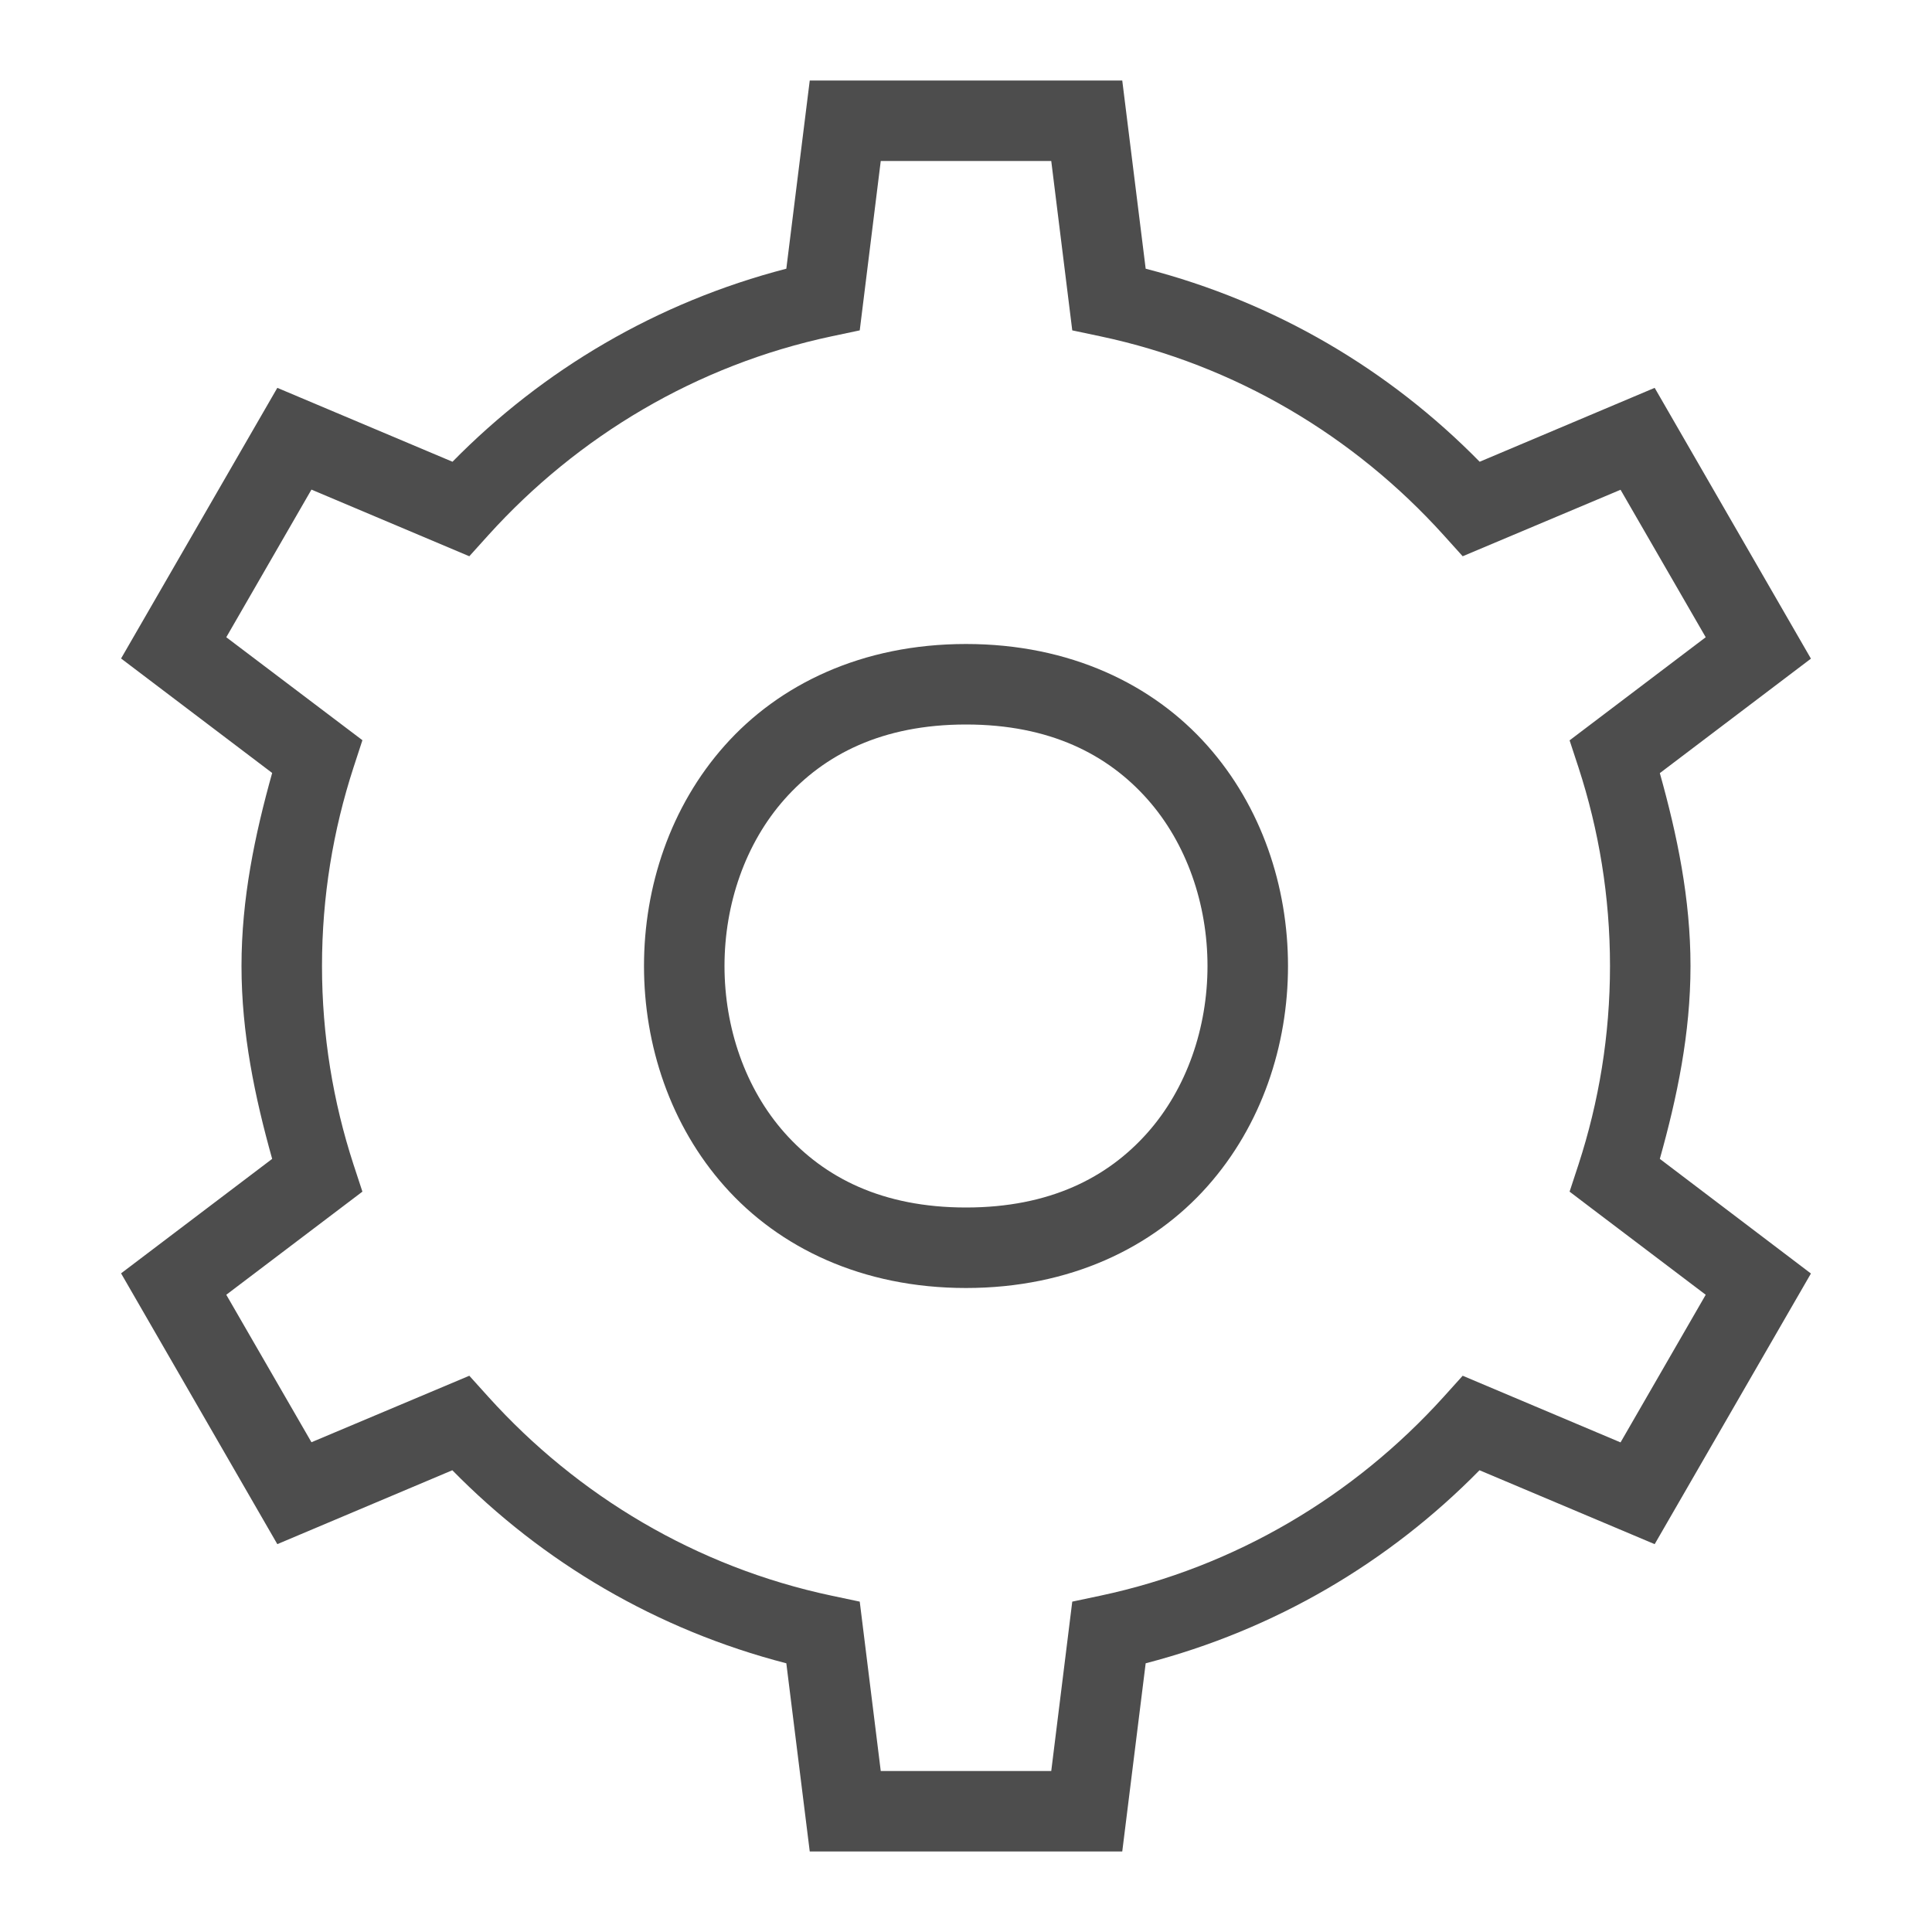 <svg fill="#4D4D4D" xmlns="http://www.w3.org/2000/svg"  viewBox="0 0 24 24" width="50px" height="50px"><path d="M 10.059 1 L 9.768 3.338 C 8.163 3.754 6.746 4.591 5.621 5.736 L 3.445 4.818 L 1.504 8.18 L 3.381 9.602 C 3.166 10.37 3 11.162 3 12 C 3 12.837 3.166 13.629 3.381 14.396 L 1.504 15.818 L 3.445 19.182 L 5.619 18.264 C 6.744 19.41 8.161 20.247 9.768 20.662 L 10.059 23 L 13.941 23 L 14.232 20.662 C 15.837 20.246 17.254 19.409 18.379 18.264 L 20.555 19.182 L 22.496 15.82 L 20.619 14.396 C 20.834 13.629 21 12.837 21 12 C 21 11.163 20.834 10.371 20.619 9.604 L 22.496 8.182 L 20.555 4.818 L 18.381 5.736 C 17.256 4.59 15.839 3.753 14.232 3.338 L 13.941 1 L 10.059 1 z M 10.941 2 L 13.059 2 L 13.32 4.104 L 13.67 4.178 C 15.346 4.533 16.823 5.418 17.932 6.646 L 18.17 6.91 L 20.131 6.084 L 21.189 7.916 L 19.498 9.197 L 19.609 9.535 C 19.862 10.312 20 11.139 20 12 C 20 12.861 19.862 13.688 19.609 14.465 L 19.498 14.803 L 19.781 15.018 L 21.189 16.084 L 20.131 17.918 L 18.17 17.09 L 17.932 17.354 C 16.822 18.581 15.346 19.466 13.67 19.822 L 13.32 19.896 L 13.059 22 L 10.941 22 L 10.68 19.896 L 10.33 19.822 C 8.654 19.467 7.177 18.582 6.068 17.354 L 5.83 17.09 L 3.869 17.916 L 2.811 16.084 L 4.502 14.803 L 4.391 14.465 C 4.138 13.688 4 12.861 4 12 C 4 11.139 4.138 10.314 4.391 9.535 L 4.502 9.195 L 2.811 7.916 L 3.869 6.082 L 5.83 6.91 L 6.068 6.646 C 7.178 5.419 8.654 4.534 10.33 4.178 L 10.68 4.104 L 10.941 2 z M 12 8 C 10.708 8 9.677 8.502 9.002 9.262 C 8.327 10.021 8 11.014 8 12 C 8 12.986 8.327 13.979 9.002 14.738 C 9.677 15.498 10.708 16 12 16 C 13.292 16 14.323 15.498 14.998 14.738 C 15.673 13.979 16 12.986 16 12 C 16 11.014 15.673 10.021 14.998 9.262 C 14.323 8.502 13.292 8 12 8 z M 12 9 C 13.042 9 13.76 9.373 14.252 9.926 C 14.744 10.479 15 11.236 15 12 C 15 12.764 14.744 13.521 14.252 14.074 C 13.76 14.627 13.042 15 12 15 C 10.958 15 10.24 14.627 9.748 14.074 C 9.256 13.521 9 12.764 9 12 C 9 11.236 9.256 10.479 9.748 9.926 C 10.24 9.373 10.958 9 12 9 z"/></svg>